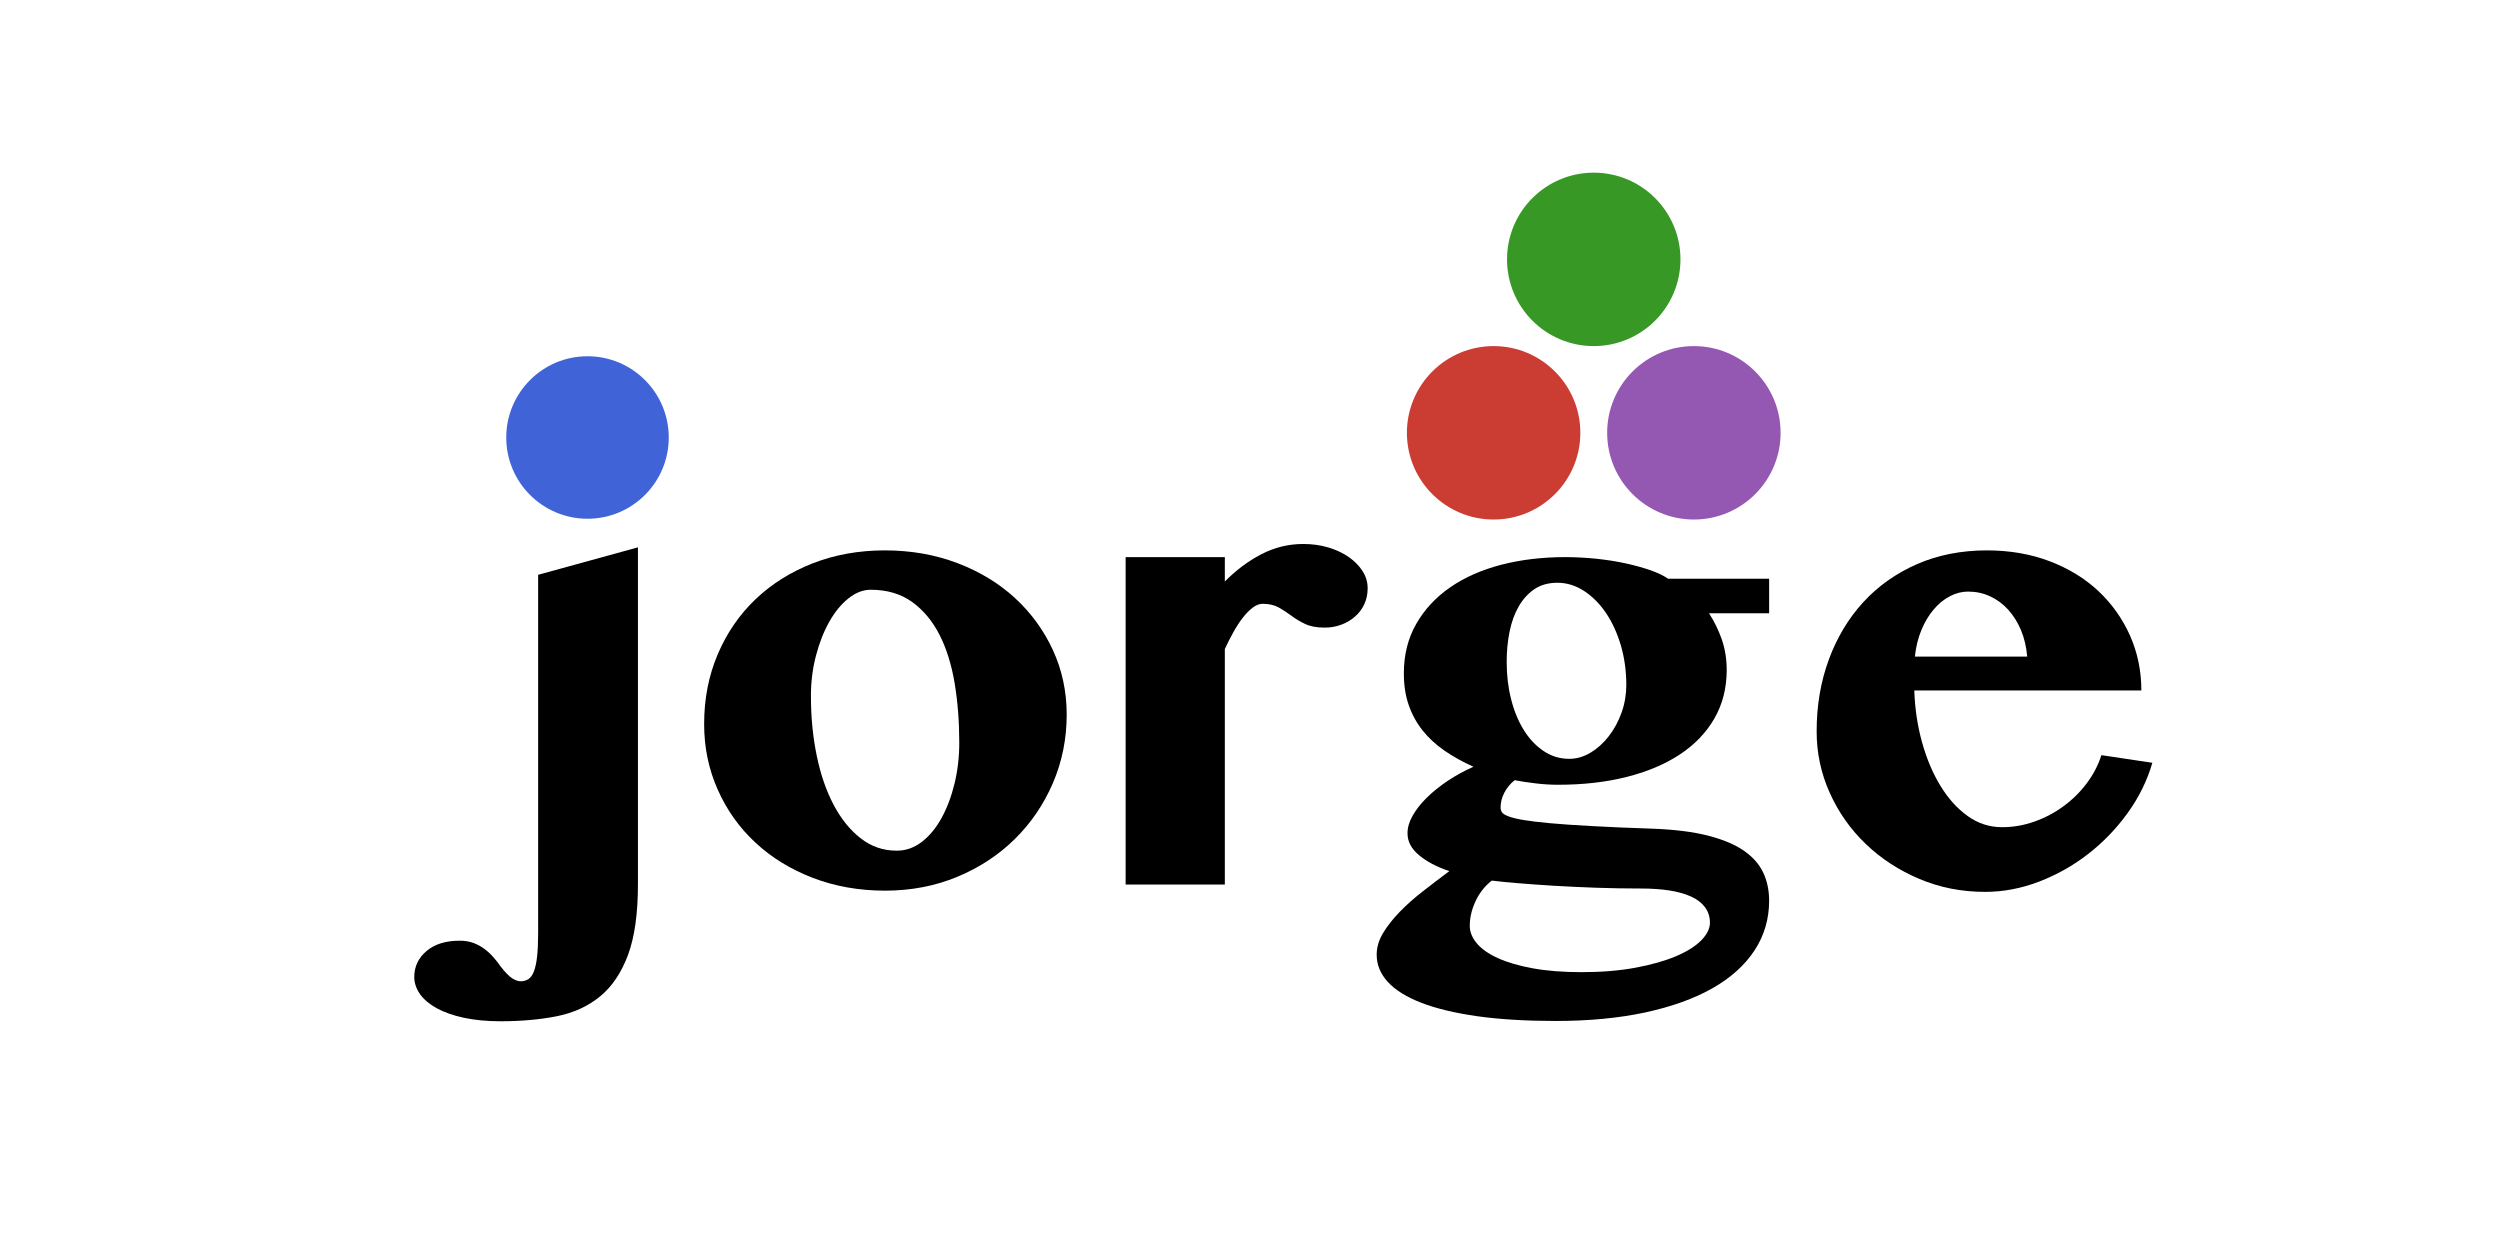 <?xml version="1.0" encoding="UTF-8"?>
<svg xmlns="http://www.w3.org/2000/svg" xmlns:xlink="http://www.w3.org/1999/xlink" width="400pt" height="200pt" viewBox="0 0 400 200" version="1.1">
<defs>
<g>
<symbol overflow="visible" id="glyph0-0">
<path style="stroke:none;" d="M 2.93 0 L 2.93 -73.34 L 62.793 -73.34 L 62.793 0 Z M 6.445 -2.781 L 59.227 -2.781 L 59.227 -70.555 L 6.445 -70.555 Z M 6.445 -2.781 "/>
</symbol>
<symbol overflow="visible" id="glyph0-1">
<path style="stroke:none;" d="M 22.07 0 C 22.066 4.656 21.539 8.406 20.484 11.254 C 19.426 14.102 17.934 16.316 16.016 17.895 C 14.09 19.473 11.781 20.531 9.082 21.07 C 6.379 21.605 3.383 21.871 0.098 21.875 C -2.117 21.871 -4.082 21.684 -5.809 21.312 C -7.531 20.934 -8.98 20.422 -10.156 19.773 C -11.324 19.121 -12.211 18.363 -12.816 17.504 C -13.414 16.637 -13.715 15.734 -13.719 14.797 C -13.715 13.133 -13.066 11.75 -11.766 10.645 C -10.461 9.535 -8.688 8.98 -6.445 8.984 C -5.598 8.98 -4.84 9.113 -4.172 9.375 C -3.504 9.633 -2.91 9.965 -2.391 10.375 C -1.867 10.777 -1.402 11.215 -1 11.691 C -0.59 12.16 -0.242 12.609 0.047 13.039 C 0.797 14.008 1.422 14.66 1.93 14.988 C 2.43 15.312 2.895 15.473 3.32 15.477 C 3.773 15.473 4.18 15.359 4.539 15.137 C 4.895 14.906 5.188 14.5 5.418 13.918 C 5.645 13.328 5.816 12.547 5.93 11.574 C 6.043 10.594 6.098 9.34 6.102 7.812 L 6.102 -49.562 L 22.07 -53.953 Z M 5.422 -69.141 C 5.418 -70.211 5.637 -71.219 6.078 -72.168 C 6.516 -73.109 7.129 -73.93 7.91 -74.633 C 8.691 -75.328 9.602 -75.883 10.645 -76.293 C 11.684 -76.699 12.789 -76.902 13.965 -76.906 C 15.133 -76.902 16.242 -76.699 17.285 -76.293 C 18.324 -75.883 19.234 -75.328 20.02 -74.633 C 20.797 -73.93 21.414 -73.109 21.875 -72.168 C 22.328 -71.219 22.559 -70.211 22.559 -69.141 C 22.559 -68.066 22.328 -67.055 21.875 -66.113 C 21.414 -65.164 20.797 -64.352 20.02 -63.672 C 19.234 -62.988 18.324 -62.441 17.285 -62.035 C 16.242 -61.625 15.133 -61.422 13.965 -61.426 C 12.789 -61.422 11.684 -61.625 10.645 -62.035 C 9.602 -62.441 8.691 -62.988 7.91 -63.672 C 7.129 -64.352 6.516 -65.164 6.078 -66.113 C 5.637 -67.055 5.418 -68.066 5.422 -69.141 Z M 5.422 -69.141 "/>
</symbol>
<symbol overflow="visible" id="glyph0-2">
<path style="stroke:none;" d="M 32.617 0.977 C 28.449 0.973 24.59 0.293 21.043 -1.074 C 17.492 -2.438 14.434 -4.32 11.863 -6.715 C 9.289 -9.105 7.281 -11.93 5.836 -15.188 C 4.387 -18.441 3.66 -21.938 3.664 -25.684 C 3.66 -29.715 4.387 -33.434 5.836 -36.84 C 7.281 -40.238 9.289 -43.168 11.863 -45.629 C 14.434 -48.082 17.484 -50.004 21.02 -51.391 C 24.551 -52.773 28.402 -53.465 32.57 -53.469 C 36.734 -53.465 40.598 -52.789 44.164 -51.441 C 47.727 -50.086 50.805 -48.223 53.391 -45.848 C 55.977 -43.469 58.004 -40.688 59.473 -37.5 C 60.938 -34.309 61.668 -30.871 61.672 -27.195 C 61.668 -23.32 60.938 -19.676 59.473 -16.258 C 58.004 -12.84 55.977 -9.855 53.391 -7.301 C 50.805 -4.746 47.734 -2.727 44.188 -1.246 C 40.637 0.234 36.781 0.973 32.617 0.977 Z M 34.473 -5.422 C 35.934 -5.418 37.277 -5.891 38.5 -6.836 C 39.719 -7.777 40.77 -9.047 41.648 -10.645 C 42.527 -12.238 43.219 -14.078 43.727 -16.164 C 44.23 -18.246 44.484 -20.426 44.484 -22.703 C 44.484 -26.055 44.238 -29.211 43.75 -32.176 C 43.258 -35.137 42.453 -37.727 41.332 -39.941 C 40.207 -42.152 38.742 -43.91 36.938 -45.215 C 35.129 -46.516 32.922 -47.168 30.32 -47.168 C 29.082 -47.168 27.887 -46.703 26.734 -45.773 C 25.574 -44.844 24.555 -43.598 23.68 -42.039 C 22.797 -40.473 22.09 -38.668 21.555 -36.621 C 21.016 -34.57 20.746 -32.422 20.75 -30.176 C 20.746 -26.789 21.059 -23.598 21.68 -20.605 C 22.297 -17.609 23.199 -14.988 24.391 -12.742 C 25.574 -10.496 27.016 -8.715 28.711 -7.398 C 30.402 -6.078 32.32 -5.418 34.473 -5.422 Z M 34.473 -5.422 "/>
</symbol>
<symbol overflow="visible" id="glyph0-3">
<path style="stroke:none;" d="M 21.973 0 L 6.102 0 L 6.102 -52.391 L 21.973 -52.391 L 21.973 -48.484 C 23.73 -50.273 25.664 -51.723 27.781 -52.832 C 29.895 -53.938 32.145 -54.492 34.523 -54.492 C 35.953 -54.492 37.293 -54.305 38.551 -53.93 C 39.801 -53.555 40.891 -53.039 41.82 -52.391 C 42.742 -51.734 43.477 -50.988 44.016 -50.145 C 44.555 -49.297 44.824 -48.387 44.824 -47.414 C 44.824 -46.469 44.645 -45.613 44.285 -44.848 C 43.926 -44.082 43.43 -43.422 42.797 -42.871 C 42.16 -42.312 41.426 -41.879 40.598 -41.574 C 39.766 -41.262 38.879 -41.109 37.938 -41.113 C 36.668 -41.109 35.625 -41.305 34.812 -41.699 C 33.996 -42.086 33.266 -42.523 32.617 -43.016 C 31.965 -43.5 31.289 -43.941 30.59 -44.336 C 29.887 -44.723 29.031 -44.918 28.027 -44.922 C 27.504 -44.918 26.977 -44.715 26.438 -44.312 C 25.898 -43.902 25.367 -43.363 24.852 -42.699 C 24.328 -42.027 23.824 -41.254 23.34 -40.379 C 22.848 -39.496 22.395 -38.602 21.973 -37.695 Z M 21.973 0 "/>
</symbol>
<symbol overflow="visible" id="glyph0-4">
<path style="stroke:none;" d="M 64.062 -48.926 L 64.062 -43.406 L 54.445 -43.406 C 55.289 -42.102 55.969 -40.699 56.492 -39.207 C 57.008 -37.707 57.27 -36.082 57.273 -34.328 C 57.27 -31.426 56.609 -28.836 55.297 -26.562 C 53.977 -24.281 52.129 -22.363 49.754 -20.801 C 47.375 -19.238 44.535 -18.039 41.234 -17.211 C 37.93 -16.379 34.277 -15.965 30.273 -15.969 C 29.129 -15.965 27.941 -16.039 26.707 -16.188 C 25.469 -16.332 24.344 -16.504 23.34 -16.699 C 22.652 -16.145 22.109 -15.484 21.703 -14.719 C 21.297 -13.953 21.094 -13.148 21.094 -12.305 C 21.094 -12.043 21.164 -11.797 21.312 -11.57 C 21.453 -11.34 21.805 -11.121 22.363 -10.91 C 22.914 -10.699 23.719 -10.504 24.781 -10.324 C 25.836 -10.145 27.262 -9.973 29.051 -9.812 C 30.84 -9.648 33.078 -9.496 35.766 -9.352 C 38.453 -9.203 41.684 -9.062 45.461 -8.938 C 48.941 -8.805 51.871 -8.438 54.246 -7.836 C 56.621 -7.23 58.531 -6.434 59.984 -5.441 C 61.43 -4.445 62.473 -3.273 63.109 -1.926 C 63.742 -0.578 64.059 0.922 64.062 2.586 C 64.059 5.516 63.277 8.172 61.719 10.547 C 60.152 12.922 57.906 14.938 54.98 16.602 C 52.047 18.258 48.469 19.547 44.238 20.461 C 40.004 21.371 35.234 21.824 29.93 21.828 C 25.145 21.824 20.961 21.574 17.383 21.07 C 13.801 20.562 10.812 19.844 8.422 18.922 C 6.027 17.992 4.238 16.879 3.051 15.578 C 1.859 14.273 1.266 12.824 1.27 11.23 C 1.266 10.055 1.605 8.898 2.293 7.762 C 2.973 6.621 3.863 5.492 4.957 4.371 C 6.047 3.246 7.281 2.145 8.668 1.074 C 10.047 -0.004 11.457 -1.074 12.891 -2.148 C 10.871 -2.828 9.25 -3.684 8.031 -4.711 C 6.809 -5.734 6.199 -6.898 6.203 -8.203 C 6.199 -9.113 6.477 -10.055 7.031 -11.035 C 7.582 -12.008 8.336 -12.969 9.301 -13.914 C 10.258 -14.855 11.375 -15.75 12.645 -16.602 C 13.914 -17.445 15.281 -18.195 16.75 -18.848 C 15.02 -19.625 13.473 -20.488 12.109 -21.434 C 10.738 -22.379 9.574 -23.453 8.617 -24.656 C 7.656 -25.859 6.918 -27.211 6.398 -28.711 C 5.875 -30.207 5.613 -31.898 5.617 -33.789 C 5.613 -36.75 6.273 -39.387 7.594 -41.699 C 8.91 -44.008 10.723 -45.961 13.035 -47.559 C 15.344 -49.152 18.07 -50.355 21.215 -51.172 C 24.355 -51.98 27.75 -52.387 31.398 -52.391 C 33.121 -52.387 34.82 -52.297 36.5 -52.121 C 38.172 -51.941 39.742 -51.691 41.211 -51.367 C 42.672 -51.039 43.984 -50.672 45.141 -50.266 C 46.297 -49.855 47.215 -49.41 47.898 -48.926 Z M 43.555 0.633 C 41.176 0.633 38.801 0.59 36.426 0.512 C 34.047 0.426 31.793 0.32 29.66 0.195 C 27.527 0.062 25.598 -0.07 23.875 -0.219 C 22.148 -0.359 20.75 -0.5 19.68 -0.633 C 18.535 0.277 17.664 1.391 17.066 2.711 C 16.461 4.027 16.16 5.32 16.164 6.594 C 16.16 7.562 16.535 8.5 17.285 9.398 C 18.031 10.293 19.152 11.082 20.652 11.766 C 22.148 12.449 24.012 12.992 26.242 13.402 C 28.473 13.809 31.07 14.016 34.031 14.016 C 37.254 14.016 40.133 13.777 42.676 13.305 C 45.211 12.832 47.367 12.223 49.145 11.473 C 50.914 10.723 52.266 9.875 53.195 8.934 C 54.121 7.988 54.586 7.043 54.59 6.102 C 54.586 5.156 54.324 4.336 53.809 3.637 C 53.285 2.934 52.547 2.363 51.586 1.926 C 50.625 1.484 49.469 1.16 48.121 0.949 C 46.766 0.738 45.242 0.633 43.555 0.633 Z M 32.078 -20.117 C 33.246 -20.113 34.379 -20.441 35.473 -21.094 C 36.562 -21.742 37.539 -22.621 38.402 -23.73 C 39.262 -24.836 39.945 -26.098 40.453 -27.516 C 40.957 -28.93 41.207 -30.402 41.211 -31.934 C 41.207 -34.18 40.914 -36.293 40.332 -38.281 C 39.742 -40.262 38.945 -41.996 37.938 -43.48 C 36.926 -44.961 35.754 -46.133 34.422 -46.996 C 33.086 -47.855 31.672 -48.285 30.176 -48.289 C 28.742 -48.285 27.52 -47.945 26.512 -47.266 C 25.5 -46.582 24.664 -45.664 24 -44.508 C 23.332 -43.352 22.844 -42.008 22.535 -40.477 C 22.223 -38.945 22.066 -37.316 22.07 -35.594 C 22.066 -33.508 22.301 -31.531 22.777 -29.66 C 23.246 -27.789 23.922 -26.145 24.805 -24.73 C 25.68 -23.312 26.738 -22.191 27.98 -21.363 C 29.215 -20.531 30.582 -20.113 32.078 -20.117 Z M 32.078 -20.117 "/>
</symbol>
<symbol overflow="visible" id="glyph0-5">
<path style="stroke:none;" d="M 30.617 1.172 C 26.867 1.172 23.359 0.48 20.094 -0.902 C 16.82 -2.285 13.965 -4.148 11.523 -6.492 C 9.078 -8.836 7.156 -11.562 5.762 -14.672 C 4.359 -17.781 3.66 -21.059 3.664 -24.512 C 3.66 -28.641 4.312 -32.473 5.617 -36.008 C 6.918 -39.539 8.758 -42.602 11.133 -45.188 C 13.508 -47.773 16.371 -49.801 19.727 -51.27 C 23.078 -52.734 26.805 -53.465 30.906 -53.469 C 34.551 -53.465 37.895 -52.887 40.941 -51.734 C 43.98 -50.574 46.586 -48.98 48.754 -46.949 C 50.914 -44.914 52.598 -42.539 53.809 -39.82 C 55.012 -37.102 55.617 -34.18 55.617 -31.055 L 19.289 -31.055 C 19.383 -28.156 19.797 -25.387 20.531 -22.754 C 21.266 -20.113 22.25 -17.785 23.488 -15.77 C 24.723 -13.746 26.172 -12.145 27.832 -10.961 C 29.488 -9.77 31.328 -9.176 33.352 -9.18 C 35.105 -9.176 36.828 -9.477 38.523 -10.082 C 40.215 -10.68 41.777 -11.508 43.211 -12.57 C 44.641 -13.625 45.879 -14.855 46.922 -16.258 C 47.961 -17.656 48.727 -19.137 49.219 -20.703 L 57.375 -19.484 C 56.559 -16.648 55.246 -13.98 53.441 -11.473 C 51.633 -8.965 49.527 -6.773 47.121 -4.906 C 44.711 -3.031 42.082 -1.551 39.234 -0.465 C 36.383 0.629 33.508 1.172 30.617 1.172 Z M 37.352 -36.477 C 37.219 -38.035 36.887 -39.453 36.352 -40.723 C 35.812 -41.988 35.129 -43.078 34.301 -43.992 C 33.469 -44.902 32.508 -45.609 31.418 -46.117 C 30.328 -46.621 29.148 -46.875 27.883 -46.875 C 26.902 -46.875 25.941 -46.629 25 -46.141 C 24.055 -45.652 23.191 -44.953 22.414 -44.043 C 21.629 -43.129 20.969 -42.031 20.434 -40.746 C 19.895 -39.461 19.547 -38.035 19.383 -36.477 Z M 37.352 -36.477 "/>
</symbol>
</g>
</defs>
<g id="surface434">
<g style="fill:rgb(0%,0%,0%);fill-opacity:1;">
  <use xlink:href="#glyph0-1" x="80" y="141.529"/>
  <use xlink:href="#glyph0-2" x="109" y="141.529"/>
  <use xlink:href="#glyph0-3" x="174" y="141.529"/>
  <use xlink:href="#glyph0-4" x="219" y="141.529"/>
  <use xlink:href="#glyph0-5" x="287" y="141.529"/>
</g>
<path style=" stroke:none;fill-rule:nonzero;fill:rgb(25.1%,38.8%,84.7%);fill-opacity:1;" d="M 107 70 C 107 77.18 101.18 83 94 83 C 86.82 83 81 77.18 81 70 C 81 62.82 86.82 57 94 57 C 101.18 57 107 62.82 107 70 "/>
<path style=" stroke:none;fill-rule:nonzero;fill:rgb(79.6%,23.5%,20%);fill-opacity:1;" d="M 252.855 69.25 C 252.855 76.914 246.641 83.125 238.98 83.125 C 231.316 83.125 225.105 76.914 225.105 69.25 C 225.105 61.586 231.316 55.375 238.98 55.375 C 246.641 55.375 252.855 61.586 252.855 69.25 "/>
<path style=" stroke:none;fill-rule:nonzero;fill:rgb(22%,59.6%,14.9%);fill-opacity:1;" d="M 268.875 41.5 C 268.875 49.164 262.664 55.375 255 55.375 C 247.336 55.375 241.125 49.164 241.125 41.5 C 241.125 33.836 247.336 27.625 255 27.625 C 262.664 27.625 268.875 33.836 268.875 41.5 "/>
<path style=" stroke:none;fill-rule:nonzero;fill:rgb(58.4%,34.5%,69.8%);fill-opacity:1;" d="M 284.895 69.25 C 284.895 76.914 278.684 83.125 271.02 83.125 C 263.359 83.125 257.145 76.914 257.145 69.25 C 257.145 61.586 263.359 55.375 271.02 55.375 C 278.684 55.375 284.895 61.586 284.895 69.25 "/>
</g>
</svg>
